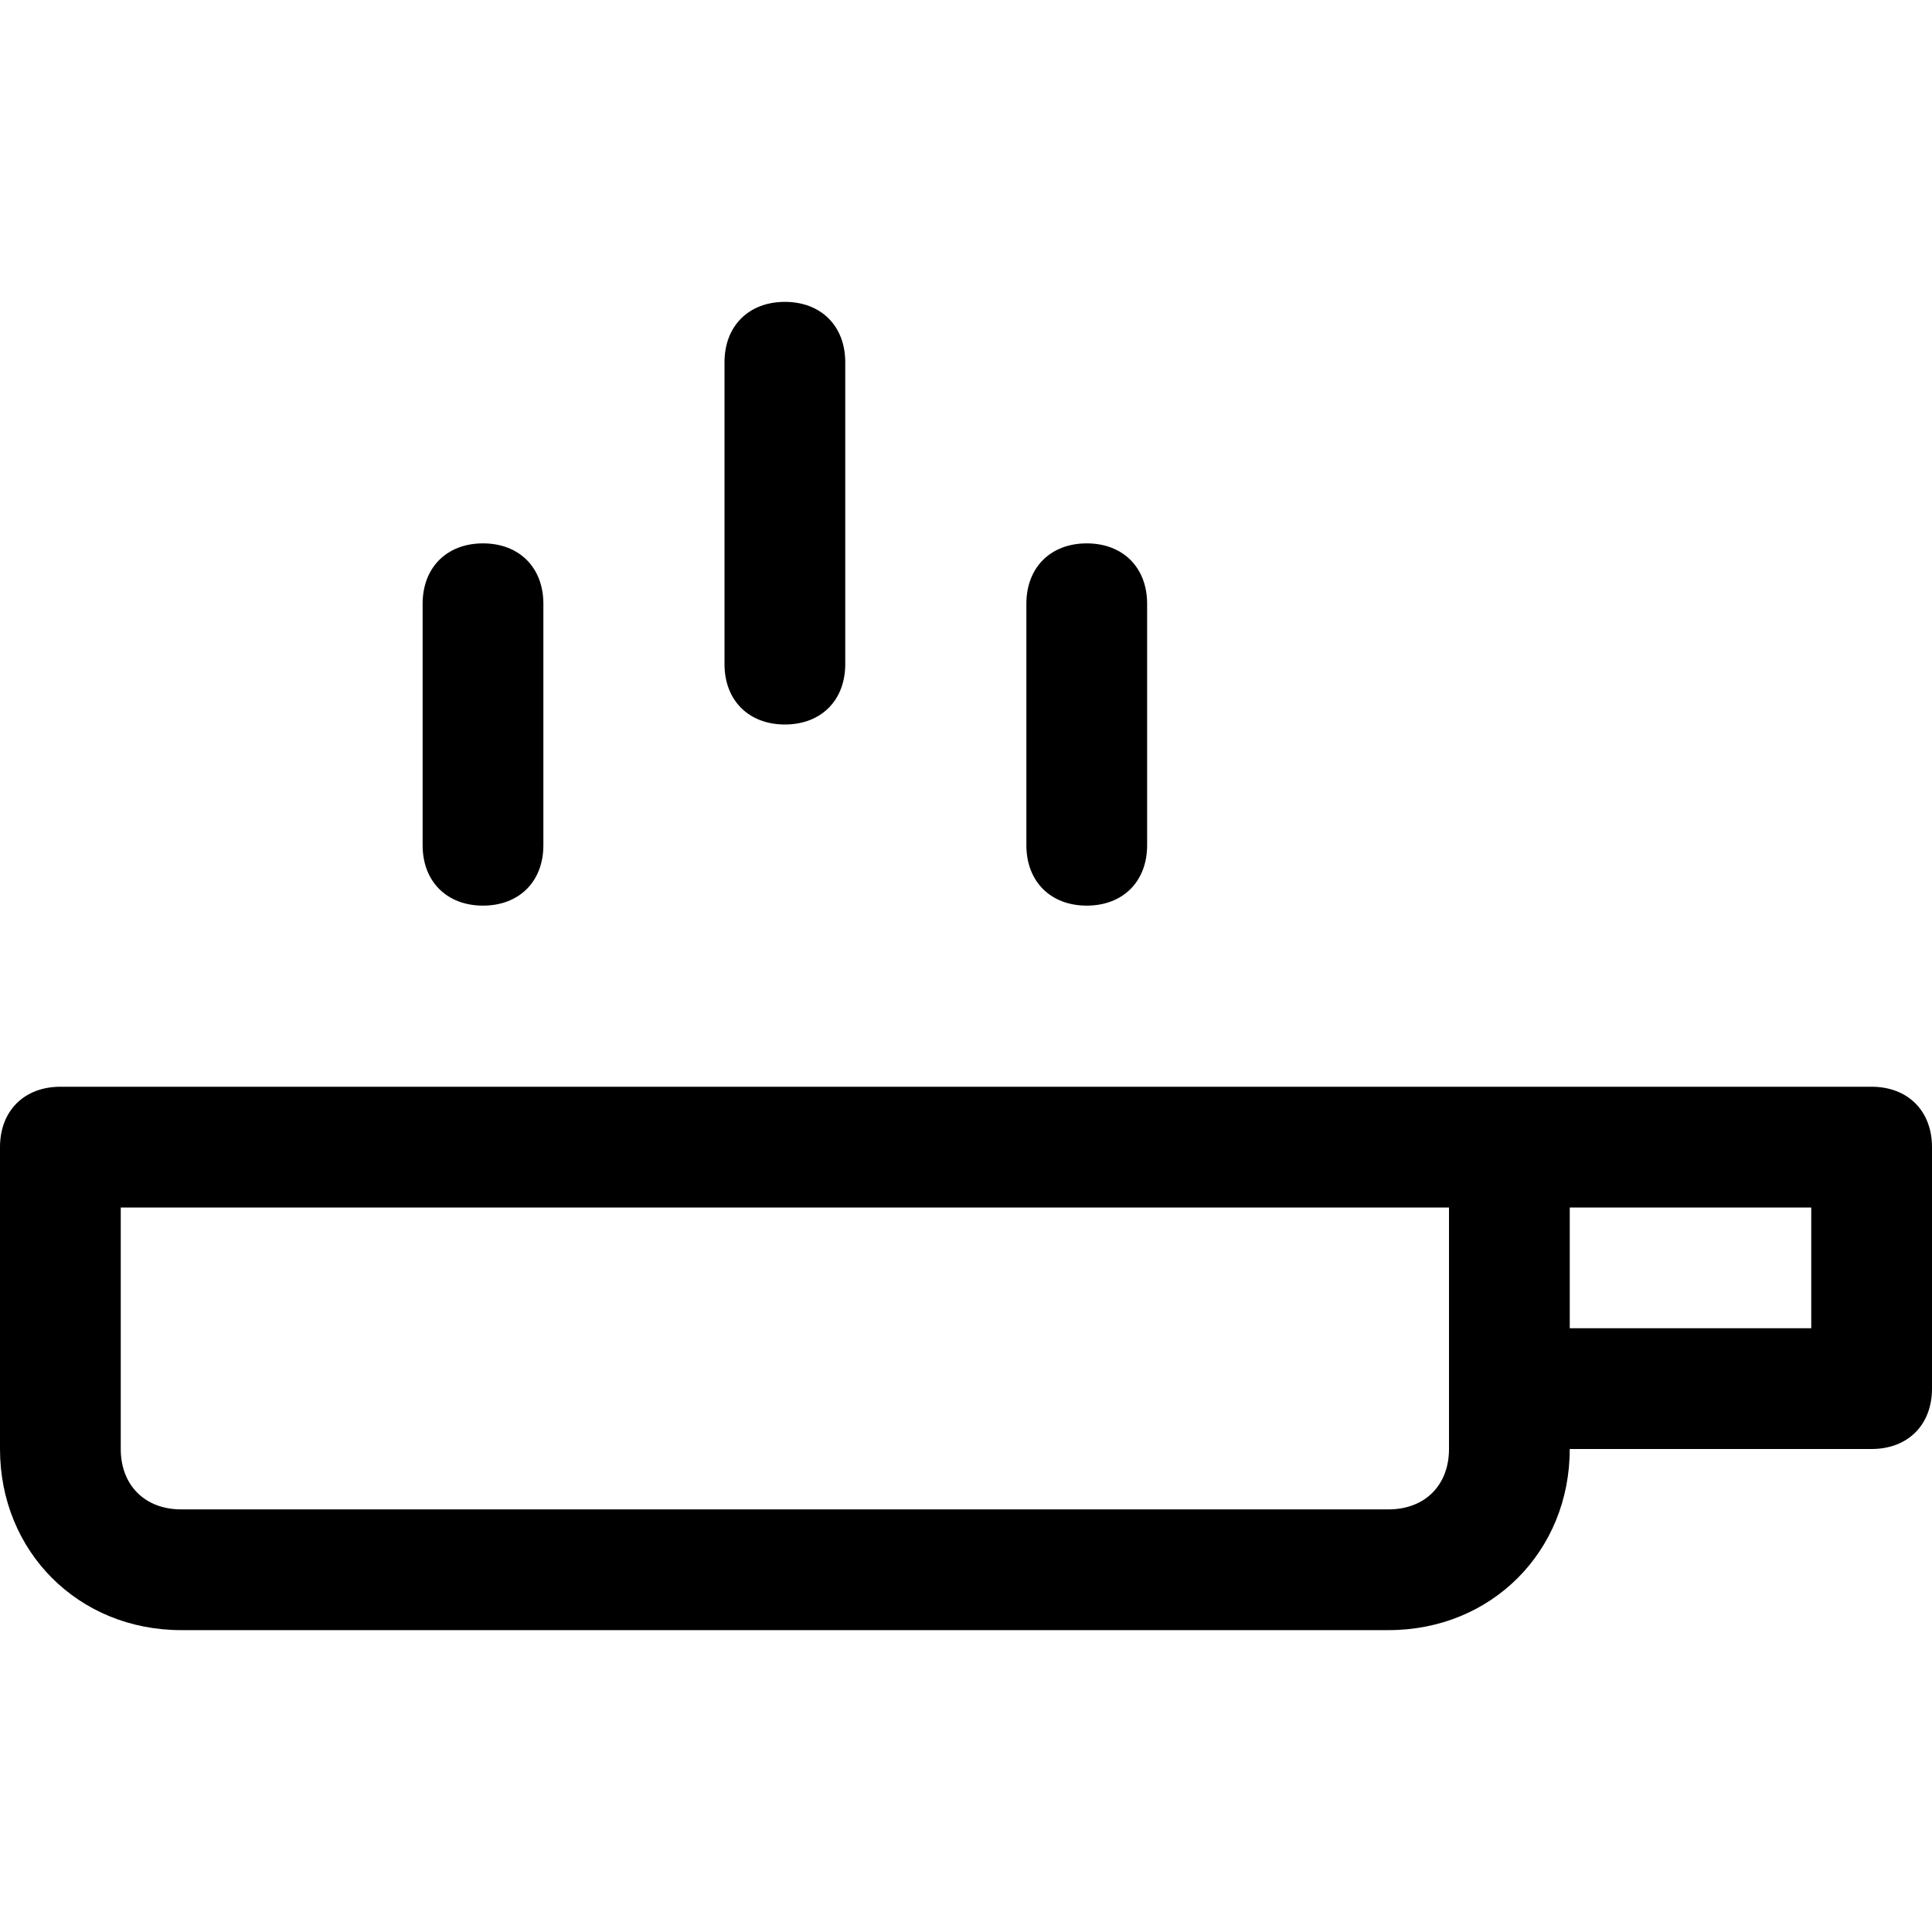 <?xml version="1.0" encoding="utf-8"?>
<!-- Generator: Adobe Illustrator 19.0.1, SVG Export Plug-In . SVG Version: 6.00 Build 0)  -->
<!DOCTYPE svg PUBLIC "-//W3C//DTD SVG 1.1//EN" "http://www.w3.org/Graphics/SVG/1.1/DTD/svg11.dtd">
<svg version="1.1" id="Layer_1" xmlns="http://www.w3.org/2000/svg" xmlns:xlink="http://www.w3.org/1999/xlink" x="0px" y="0px"
	 width="32px" height="32px" viewBox="0 0 32 32" enable-background="new 0 0 32 32" xml:space="preserve">
<path d="M12,6v5c0,0.6,0.4,1,1,1s1-0.4,1-1V6c0-0.6-0.4-1-1-1S12,5.4,12,6z"/>
<path d="M7,10v4c0,0.6,0.4,1,1,1s1-0.4,1-1v-4c0-0.6-0.4-1-1-1S7,9.4,7,10z"/>
<path d="M17,10v4c0,0.6,0.4,1,1,1s1-0.4,1-1v-4c0-0.6-0.4-1-1-1S17,9.4,17,10z"/>
<path d="M31,18h-6H1c-0.6,0-1,0.4-1,1v5c0,1.7,1.3,3,3,3h20c1.7,0,3-1.3,3-3h5c0.6,0,1-0.4,1-1v-4C32,18.4,31.6,18,31,18z M24,24
	c0,0.6-0.4,1-1,1H3c-0.6,0-1-0.4-1-1v-4h22V24z M30,22h-4v-2h4V22z"/>
</svg>
